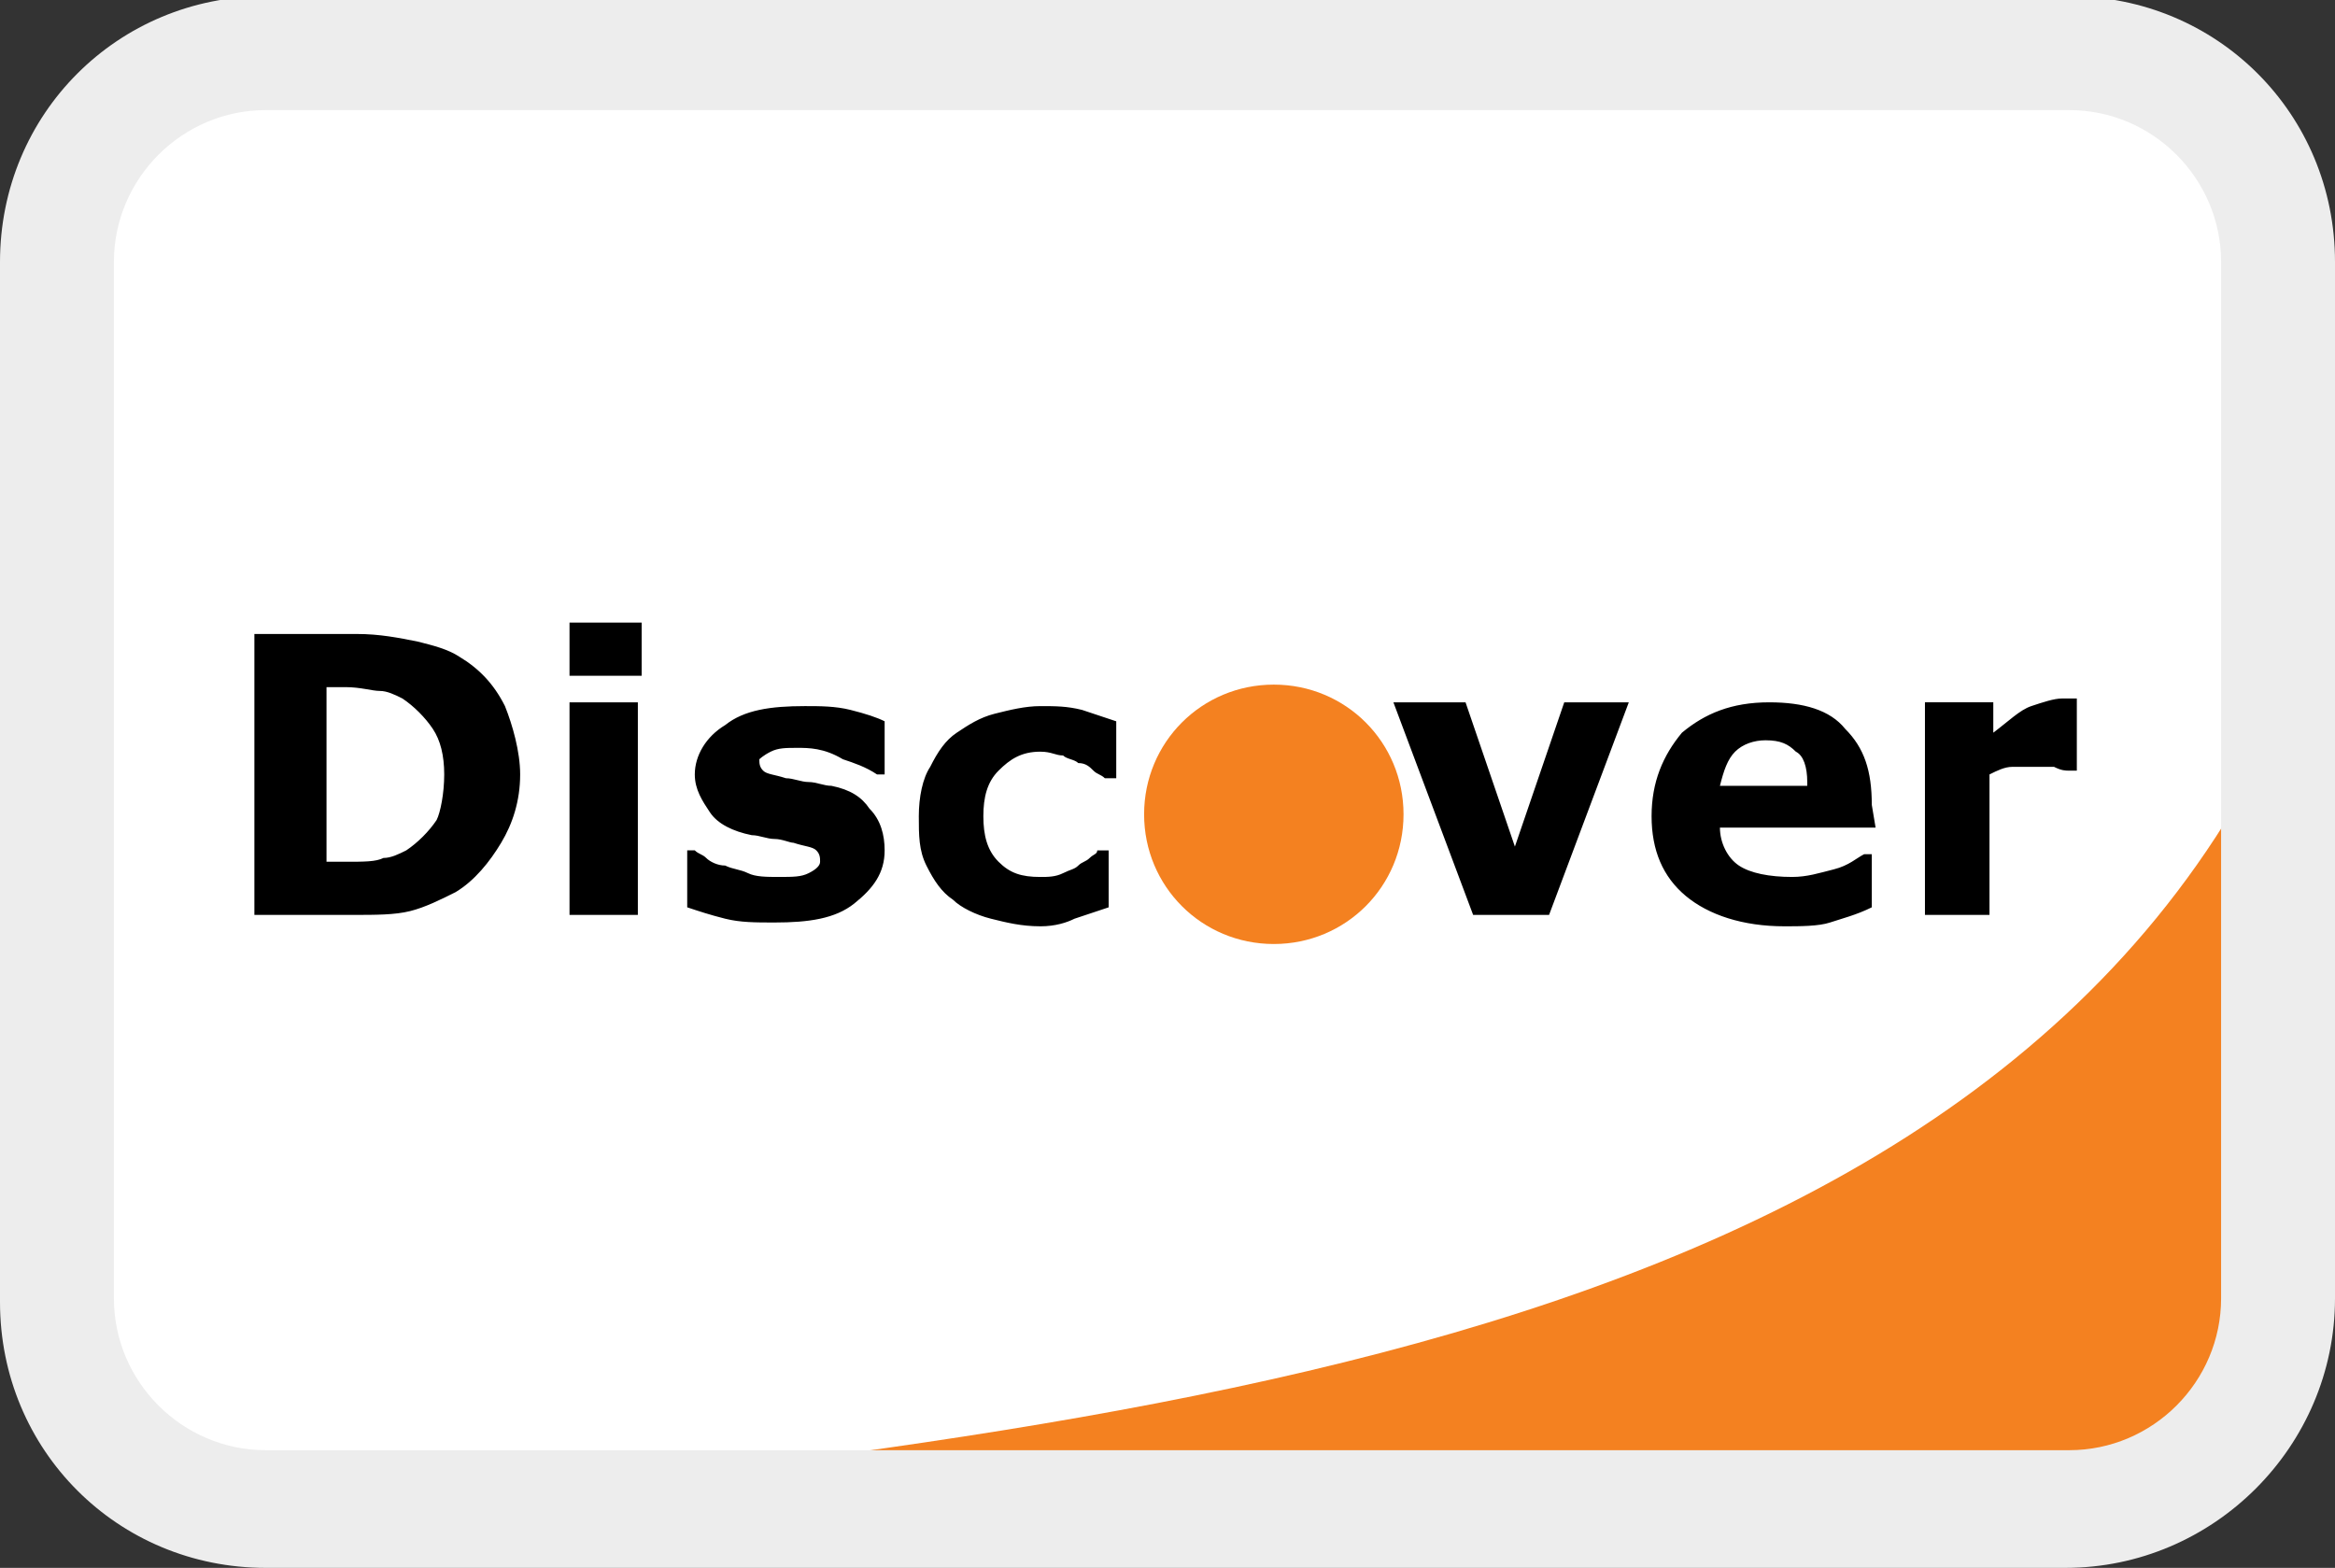 <svg id="Capa_1" xmlns="http://www.w3.org/2000/svg" viewBox="0 0 61.5 41.3"><rect x="0" y="0" width="61.5" height="41.3" fill="#333333" stroke="none"/><style>.st1{fill:#f48120}</style><path d="M53.1 40.1H8.3c-3.6 0-6.6-3-6.6-6.6V7.7c0-3.6 3-6.6 6.6-6.6h44.8c3.6 0 6.6 3 6.6 6.6v25.8c0 3.6-3 6.6-6.6 6.6z" fill="#fff"/><path class="st1" d="M60.5 34.4V18C52.7 36.6 27.3 37.6 5.7 40.3h48.9c3.2 0 5.9-2.7 5.9-5.9z"/><path d="M54.4 41.3H7c-3.9 0-7-3.1-7-7V6.9c0-3.9 3.1-7 7-7h47.5c3.9 0 7 3.1 7 7v27.3c0 3.9-3.2 7.1-7.1 7.1zM7 2.9c-2.2 0-4 1.8-4 4v27.3c0 2.2 1.8 4 4 4h47.5c2.2 0 4-1.8 4-4V6.9c0-2.2-1.8-4-4-4H7z" fill="#ededed"/><path d="M13.7 20.4c0 .7-.2 1.3-.5 1.8s-.7 1-1.2 1.3c-.4.2-.8.4-1.2.5s-.9.1-1.5.1H6.7v-7.4h2.7c.6 0 1.1.1 1.6.2.4.1.8.2 1.1.4.5.3.9.7 1.2 1.3.2.5.4 1.2.4 1.8zm-2 0c0-.5-.1-.9-.3-1.2-.2-.3-.5-.6-.8-.8-.2-.1-.4-.2-.6-.2s-.5-.1-.9-.1h-.5v4.6h.5c.5 0 .8 0 1-.1.2 0 .4-.1.6-.2.3-.2.6-.5.8-.8.1-.2.2-.7.2-1.2zm5.2-2.6H15v-1.4h1.9v1.4zm-.1 6.3H15v-5.6h1.8v5.6zm6.5-1.7c0 .6-.3 1-.8 1.4s-1.2.5-2.1.5c-.5 0-.9 0-1.3-.1s-.7-.2-1-.3v-1.5h.2c.1.1.2.1.3.2.1.1.3.2.5.2.2.1.4.1.6.2s.5.1.8.1c.4 0 .6 0 .8-.1.2-.1.3-.2.3-.3 0-.1 0-.2-.1-.3-.1-.1-.3-.1-.6-.2-.1 0-.3-.1-.5-.1s-.4-.1-.6-.1c-.5-.1-.9-.3-1.1-.6-.2-.3-.4-.6-.4-1 0-.5.3-1 .8-1.3.5-.4 1.2-.5 2.1-.5.4 0 .8 0 1.2.1.4.1.7.2.9.3v1.4h-.2c-.3-.2-.6-.3-.9-.4-.5-.3-.9-.3-1.2-.3-.3 0-.5 0-.7.1s-.3.2-.3.2c0 .1 0 .2.1.3.1.1.3.1.6.2.2 0 .4.1.6.1s.4.1.6.1c.5.1.8.3 1 .6.3.3.4.7.4 1.1zm4.1 2c-.5 0-.9-.1-1.3-.2s-.8-.3-1-.5c-.3-.2-.5-.5-.7-.9s-.2-.8-.2-1.3.1-1 .3-1.3c.2-.4.4-.7.7-.9.3-.2.6-.4 1-.5s.8-.2 1.2-.2c.4 0 .7 0 1.1.1l.9.3v1.5h-.3c-.1-.1-.2-.1-.3-.2-.1-.1-.2-.2-.4-.2-.1-.1-.3-.1-.4-.2-.2 0-.3-.1-.6-.1-.5 0-.8.2-1.1.5-.3.3-.4.7-.4 1.2s.1.9.4 1.2c.3.3.6.4 1.1.4.2 0 .4 0 .6-.1s.3-.1.4-.2.2-.1.3-.2c.1-.1.2-.1.2-.2h.3v1.5l-.9.3c-.2.1-.5.2-.9.2zm15.5-5.9l-2.1 5.6h-2l-2.1-5.6h1.9l1.3 3.8 1.3-3.8h1.7zm6.5 3.3h-4.1c0 .4.2.8.5 1s.8.3 1.4.3c.4 0 .7-.1 1.1-.2.4-.1.6-.3.8-.4h.2v1.4c-.4.2-.8.3-1.1.4s-.8.1-1.2.1c-1.1 0-2-.3-2.6-.8s-.9-1.2-.9-2.1.3-1.6.8-2.2c.6-.5 1.3-.8 2.3-.8.9 0 1.6.2 2 .7.5.5.7 1.1.7 2l.1.6zm-1.8-1.2c0-.4-.1-.7-.3-.8-.2-.2-.4-.3-.8-.3-.3 0-.6.1-.8.3-.2.2-.3.5-.4.9h2.3v-.1zm7.1-.3h-.2c-.1 0-.2 0-.4-.1H53c-.2 0-.4.1-.6.2v3.7h-1.7v-5.6h1.8v.8c.4-.3.7-.6 1-.7s.6-.2.8-.2h.4v1.9z"/><g id="layer1_1_" transform="matrix(.949 0 0 .949 496.947 38.627)"><path id="path3194_1_" class="st1" d="M-484.7-18.1c0 2-1.6 3.6-3.6 3.6s-3.6-1.6-3.6-3.6 1.6-3.6 3.6-3.6 3.6 1.6 3.6 3.6z"/></g></svg>
